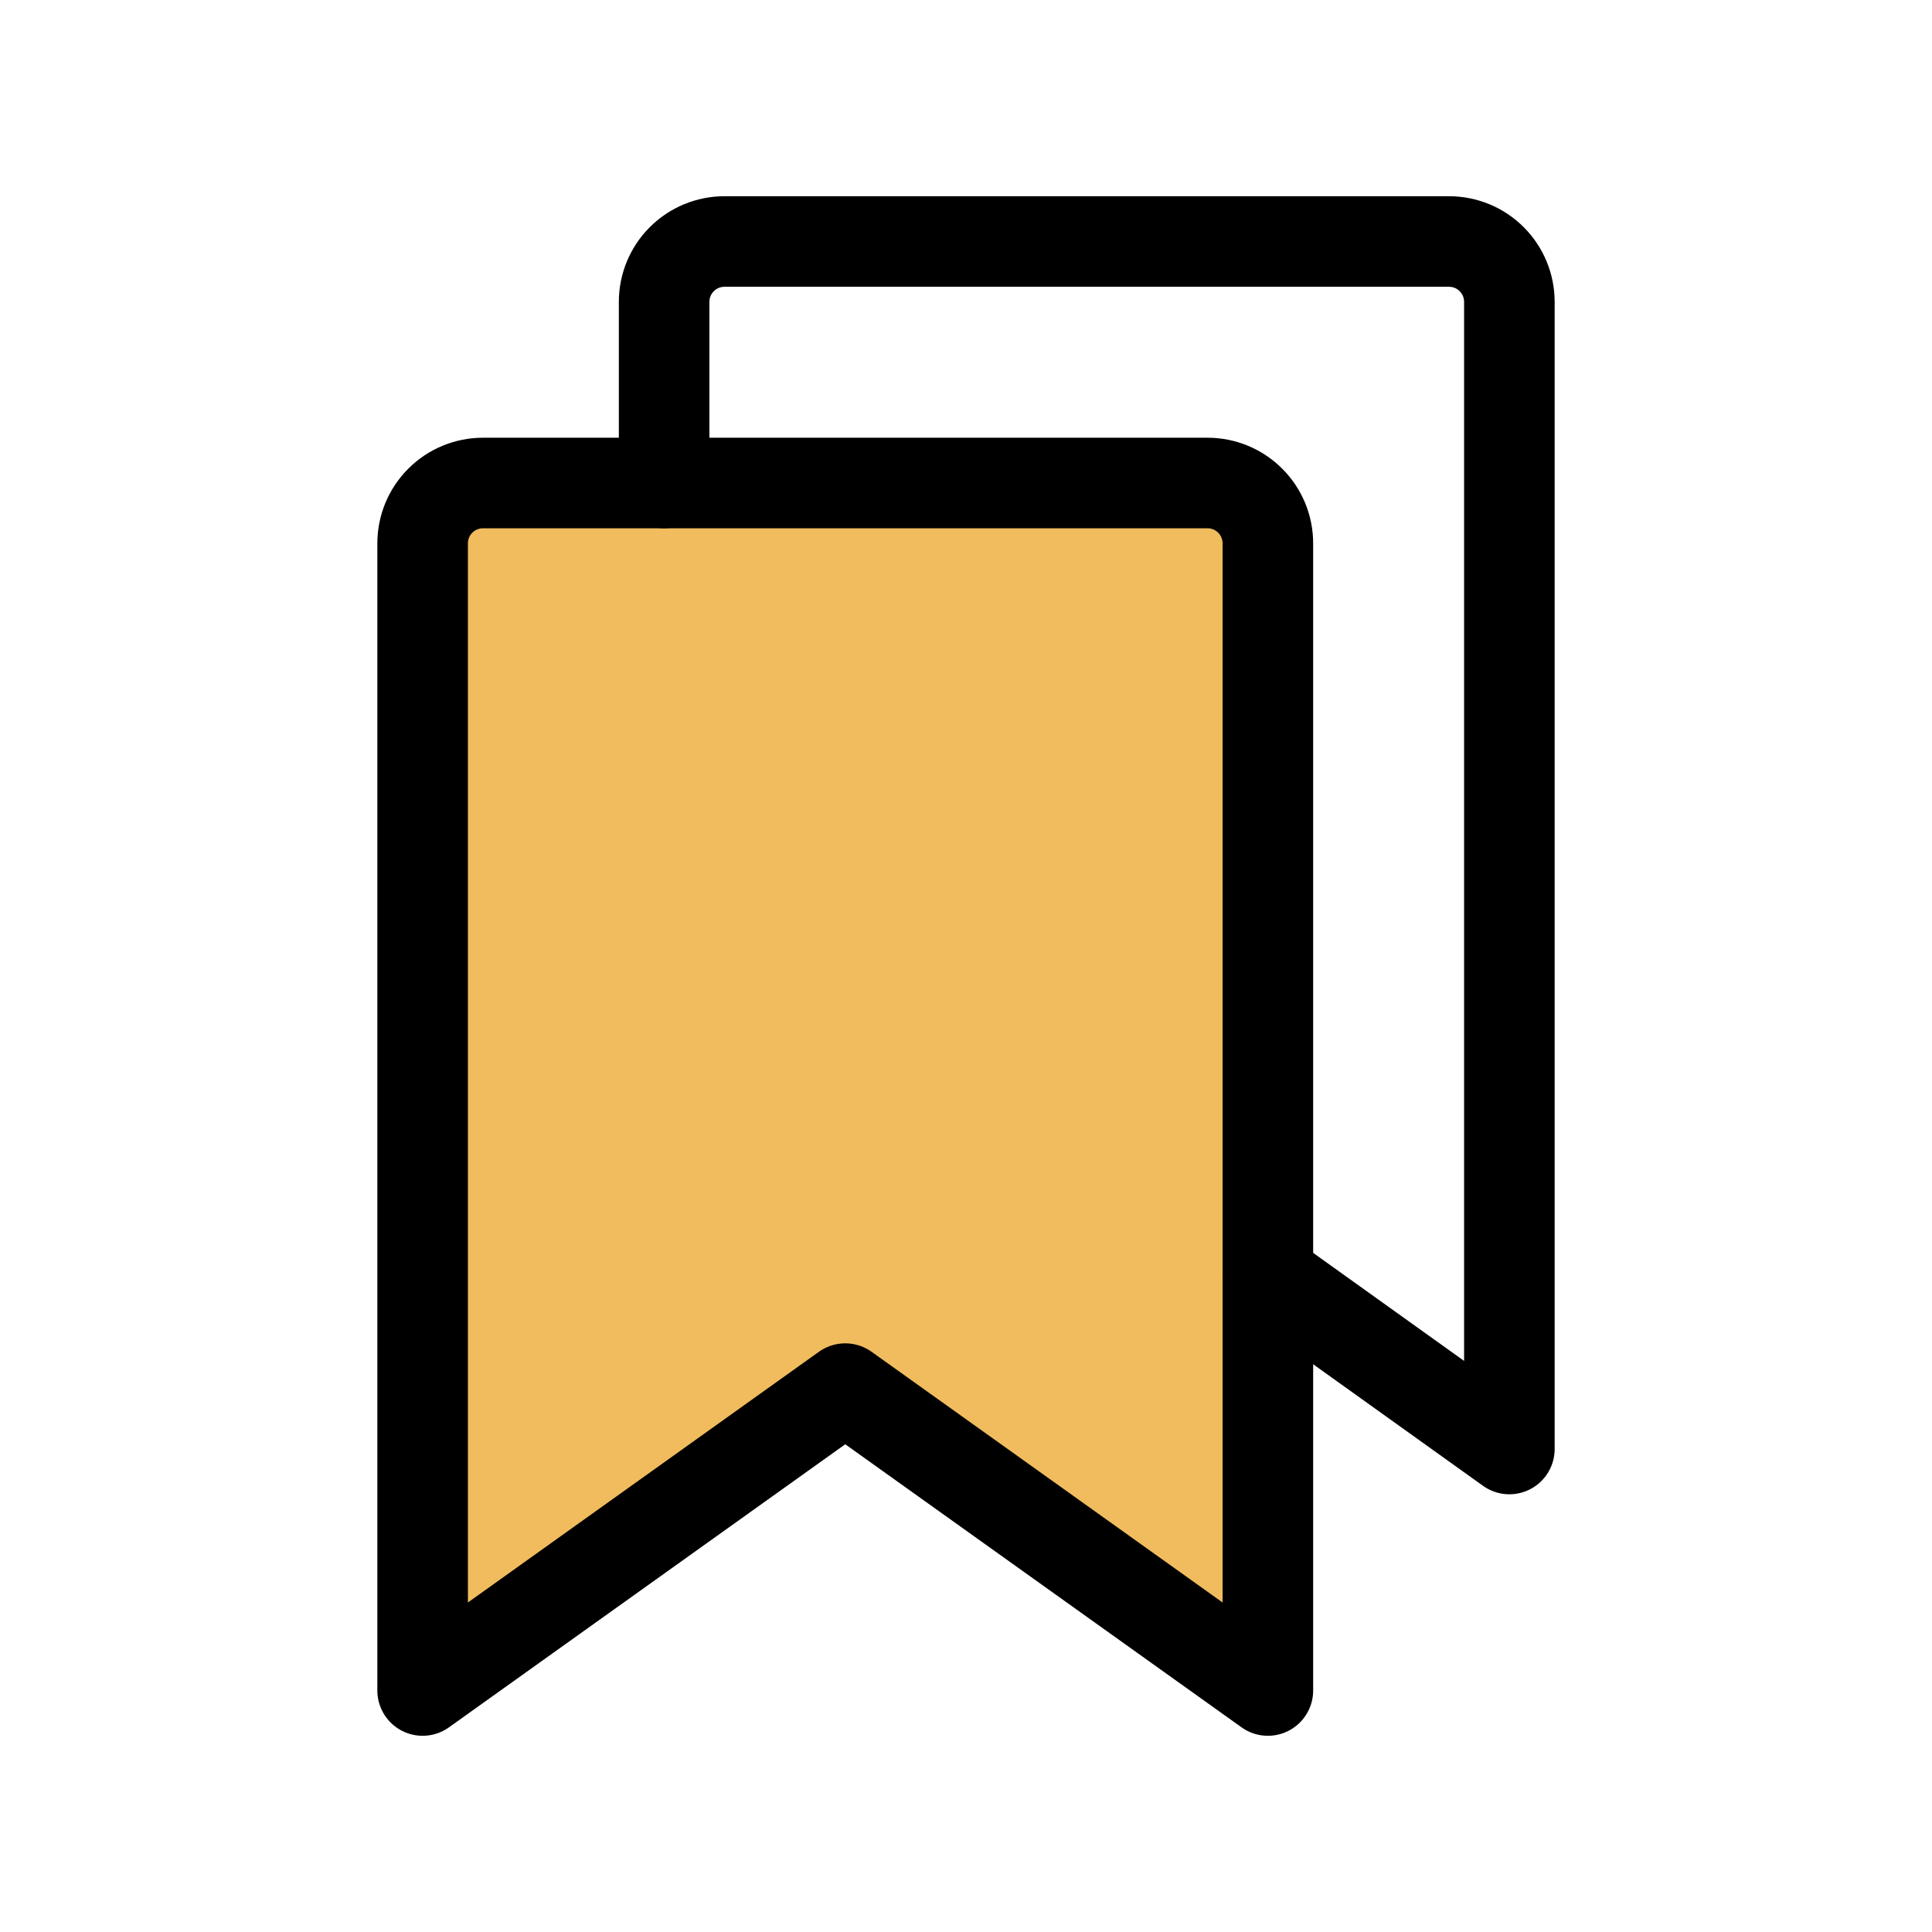 <svg width="32" height="32" viewBox="0 0 32 32" fill="none" xmlns="http://www.w3.org/2000/svg">
<path d="M21 28L14 23L7 28V9C7 8.735 7.105 8.48 7.293 8.293C7.48 8.105 7.735 8 8 8H20C20.265 8 20.52 8.105 20.707 8.293C20.895 8.48 21 8.735 21 9V28Z" fill="#F0BC5E" stroke="black" stroke-width="1.5" stroke-linecap="round" stroke-linejoin="round"/>
<path d="M11 8V5C11 4.735 11.105 4.48 11.293 4.293C11.48 4.105 11.735 4 12 4H24C24.265 4 24.52 4.105 24.707 4.293C24.895 4.48 25 4.735 25 5V24L21 21.137" stroke="black" stroke-width="1.5" stroke-linecap="round" stroke-linejoin="round"/>
</svg>
